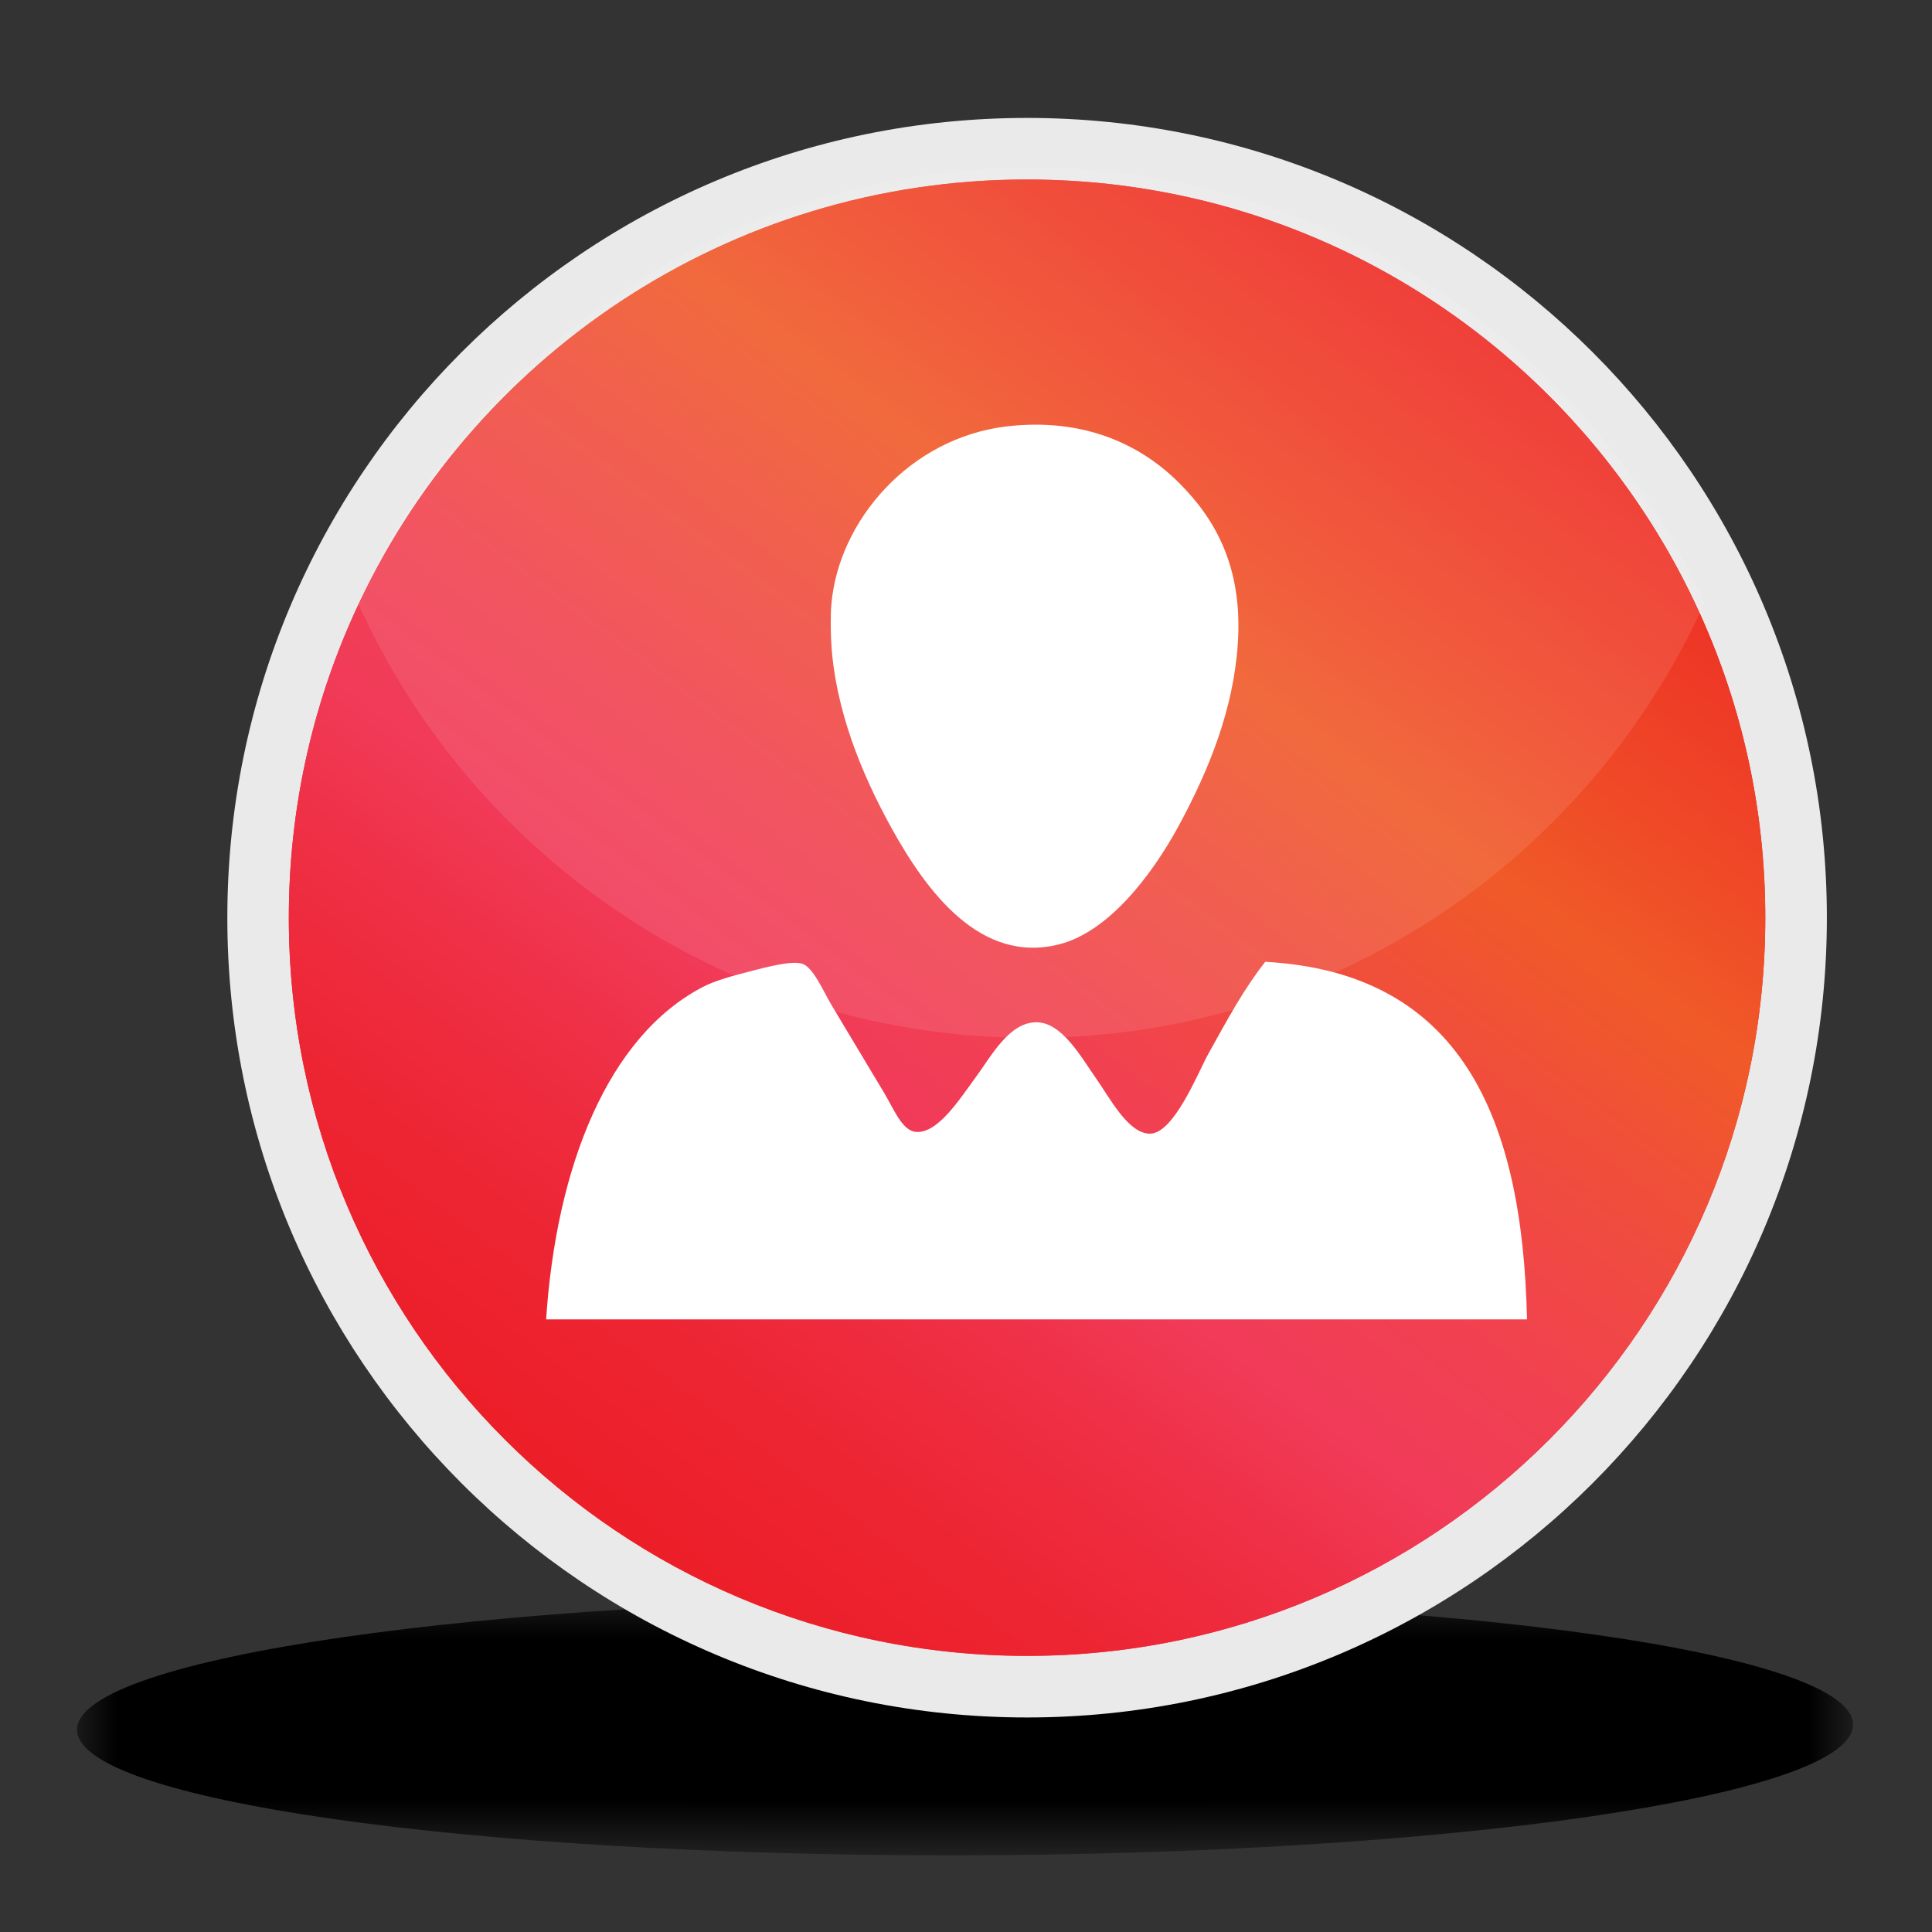 <?xml version="1.0" encoding="utf-8"?>
<!-- Generator: Adobe Illustrator 15.0.0, SVG Export Plug-In . SVG Version: 6.00 Build 0)  -->
<!DOCTYPE svg PUBLIC "-//W3C//DTD SVG 1.1//EN" "http://www.w3.org/Graphics/SVG/1.1/DTD/svg11.dtd">
<svg version="1.1" id="Layer_1" xmlns="http://www.w3.org/2000/svg" xmlns:xlink="http://www.w3.org/1999/xlink" x="0px" y="0px"
	 width="24px" height="24px" viewBox="0 0 24 24" enable-background="new 0 0 24 24" xml:space="preserve">
<rect x="0" y="0" width="24" height="24" fill="#333333" stroke="none"/>
<g>
	<g>
		<defs>
			<filter id="Adobe_OpacityMaskFilter" filterUnits="userSpaceOnUse" x="0.956" y="19.856" width="22.062" height="3.191">
				<feColorMatrix  type="matrix" values="1 0 0 0 0  0 1 0 0 0  0 0 1 0 0  0 0 0 1 0"/>
			</filter>
		</defs>
		<mask maskUnits="userSpaceOnUse" x="0.956" y="19.856" width="22.062" height="3.191" id="SVGID_1_">
			<g filter="url(#Adobe_OpacityMaskFilter)">
				<g>
					<defs>
						<rect id="SVGID_2_" x="0.956" y="19.856" width="22.062" height="3.191"/>
					</defs>
					<clipPath id="SVGID_3_">
						<use xlink:href="#SVGID_2_"  overflow="visible"/>
					</clipPath>
					<rect x="0.899" y="19.847" clip-path="url(#SVGID_3_)" width="22.164" height="3.211"/>
					<g enable-background="new    ">
						<g>
							<defs>
								<path id="SVGID_4_" d="M0.957,21.473c0.052-0.881,5.029-1.604,11.123-1.616c6.089-0.01,10.983,0.695,10.938,1.577
									c-0.024,0.88-5.008,1.604-11.109,1.614C5.807,23.057,0.899,22.353,0.957,21.473"/>
							</defs>
							<clipPath id="SVGID_5_" clip-path="url(#SVGID_3_)">
								<use xlink:href="#SVGID_4_"  overflow="visible"/>
							</clipPath>
							
								<radialGradient id="SVGID_6_" cx="-384.616" cy="422.227" r="0.104" gradientTransform="matrix(-106.501 0.187 -0.799 15.396 -40612.473 -6407.153)" gradientUnits="userSpaceOnUse">
								<stop  offset="0" style="stop-color:#FFFFFF"/>
								<stop  offset="0.121" style="stop-color:#D1D1D1"/>
								<stop  offset="0.302" style="stop-color:#939392"/>
								<stop  offset="0.476" style="stop-color:#5F5F5E"/>
								<stop  offset="0.637" style="stop-color:#363635"/>
								<stop  offset="0.783" style="stop-color:#191918"/>
								<stop  offset="0.909" style="stop-color:#070706"/>
								<stop  offset="1" style="stop-color:#010100"/>
							</radialGradient>
							<polygon clip-path="url(#SVGID_5_)" fill="url(#SVGID_6_)" points="23.063,23.057 0.73,23.096 0.899,19.847 23.23,19.808 
															"/>
						</g>
					</g>
				</g>
			</g>
		</mask>
		<g mask="url(#SVGID_1_)">
			<g>
				<defs>
					<rect id="SVGID_7_" x="0.956" y="19.856" width="22.062" height="3.191"/>
				</defs>
				<clipPath id="SVGID_8_">
					<use xlink:href="#SVGID_7_"  overflow="visible"/>
				</clipPath>
				<path clip-path="url(#SVGID_8_)" d="M0.957,21.473c0.052-0.881,5.029-1.604,11.123-1.616c6.089-0.01,10.983,0.695,10.938,1.577
					c-0.024,0.88-5.008,1.604-11.109,1.614C5.807,23.057,0.899,22.353,0.957,21.473"/>
			</g>
		</g>
		<g>
			<g>
				<g>
					<path fill="#EAEAEA" d="M22.694,11.4c0,5.488-4.449,9.935-9.936,9.935S2.824,16.888,2.824,11.4
						c0-5.486,4.448-9.935,9.935-9.935S22.694,5.914,22.694,11.4"/>
					<g>
						<defs>
							<path id="SVGID_9_" d="M4.395,7.634C3.876,8.783,3.588,10.057,3.588,11.4c0,5.066,4.106,9.17,9.171,9.17
								s9.17-4.104,9.17-9.17c0-1.343-0.288-2.617-0.807-3.766c-1.438-3.186-4.642-5.404-8.363-5.404
								C9.038,2.229,5.832,4.448,4.395,7.634"/>
						</defs>
						<linearGradient id="SVGID_10_" gradientUnits="userSpaceOnUse" x1="3.588" y1="11.4" x2="21.929" y2="11.4">
							<stop  offset="0" style="stop-color:#EC1C24"/>
							<stop  offset="0.091" style="stop-color:#ED2825"/>
							<stop  offset="0.257" style="stop-color:#EF4927"/>
							<stop  offset="0.333" style="stop-color:#F05A28"/>
							<stop  offset="0.405" style="stop-color:#F05038"/>
							<stop  offset="0.537" style="stop-color:#F14150"/>
							<stop  offset="0.618" style="stop-color:#F13B59"/>
							<stop  offset="0.69" style="stop-color:#EF3046"/>
							<stop  offset="0.79" style="stop-color:#ED2533"/>
							<stop  offset="0.892" style="stop-color:#EC1E28"/>
							<stop  offset="1" style="stop-color:#EC1C24"/>
						</linearGradient>
						<use xlink:href="#SVGID_9_"  overflow="visible" fill="url(#SVGID_10_)"/>
						<clipPath id="SVGID_11_">
							<use xlink:href="#SVGID_9_"  overflow="visible"/>
						</clipPath>
						
							<linearGradient id="SVGID_12_" gradientUnits="userSpaceOnUse" x1="-384.127" y1="412.252" x2="-383.942" y2="412.252" gradientTransform="matrix(-76.932 113.818 113.818 76.932 -76453.539 12005.812)">
							<stop  offset="0" style="stop-color:#EC1C24"/>
							<stop  offset="0.091" style="stop-color:#ED2825"/>
							<stop  offset="0.257" style="stop-color:#EF4927"/>
							<stop  offset="0.333" style="stop-color:#F05A28"/>
							<stop  offset="0.405" style="stop-color:#F05038"/>
							<stop  offset="0.537" style="stop-color:#F14150"/>
							<stop  offset="0.618" style="stop-color:#F13B59"/>
							<stop  offset="0.69" style="stop-color:#EF3046"/>
							<stop  offset="0.79" style="stop-color:#ED2533"/>
							<stop  offset="0.892" style="stop-color:#EC1E28"/>
							<stop  offset="1" style="stop-color:#EC1C24"/>
						</linearGradient>
						<polygon clip-path="url(#SVGID_11_)" fill="url(#SVGID_12_)" points="30.439,7.981 16.177,29.081 -4.922,14.819 9.34,-6.28 
													"/>
					</g>
				</g>
				<g opacity="0.1">
					<g>
						<defs>
							<rect id="SVGID_13_" x="4.445" y="2.084" width="16.729" height="10.81"/>
						</defs>
						<clipPath id="SVGID_14_">
							<use xlink:href="#SVGID_13_"  overflow="visible"/>
						</clipPath>
						<path clip-path="url(#SVGID_14_)" fill="#FFFFFF" d="M21.174,7.489c-1.438,3.186-4.643,5.404-8.364,5.404
							c-3.722,0-6.928-2.219-8.365-5.404c1.437-3.187,4.643-5.405,8.365-5.405C16.531,2.084,19.736,4.303,21.174,7.489"/>
					</g>
				</g>
			</g>
		</g>
	</g>
	<g>
		<path fill-rule="evenodd" clip-rule="evenodd" fill="#FFFFFF" d="M12.512,5.296C13.449,5.189,14.157,5.509,14.648,6
			c0.446,0.446,0.79,1.038,0.729,1.99c-0.054,0.818-0.353,1.561-0.729,2.258c-0.356,0.658-0.89,1.325-1.48,1.48
			c-0.994,0.261-1.664-0.67-2.088-1.432c-0.387-0.697-0.699-1.483-0.752-2.282c-0.009-0.147-0.013-0.365,0-0.51
			C10.418,6.468,11.301,5.437,12.512,5.296z"/>
		<path fill-rule="evenodd" clip-rule="evenodd" fill="#FFFFFF" d="M15.717,11.948c2.43,0.133,3.197,1.93,3.252,4.442
			c-4.061,0-8.123,0-12.185,0c0.126-1.903,0.768-3.512,1.942-4.127c0.137-0.073,0.344-0.134,0.582-0.194
			c0.176-0.045,0.509-0.139,0.655-0.098c0.136,0.039,0.264,0.341,0.364,0.51c0.245,0.412,0.399,0.664,0.655,1.093
			c0.115,0.19,0.22,0.466,0.389,0.486c0.275,0.031,0.549-0.405,0.752-0.681c0.188-0.254,0.411-0.682,0.753-0.68
			c0.315,0.001,0.553,0.431,0.728,0.68c0.186,0.264,0.41,0.703,0.68,0.704c0.299,0.001,0.6-0.764,0.728-0.995
			C15.263,12.635,15.454,12.284,15.717,11.948z"/>
	</g>
</g>
</svg>
